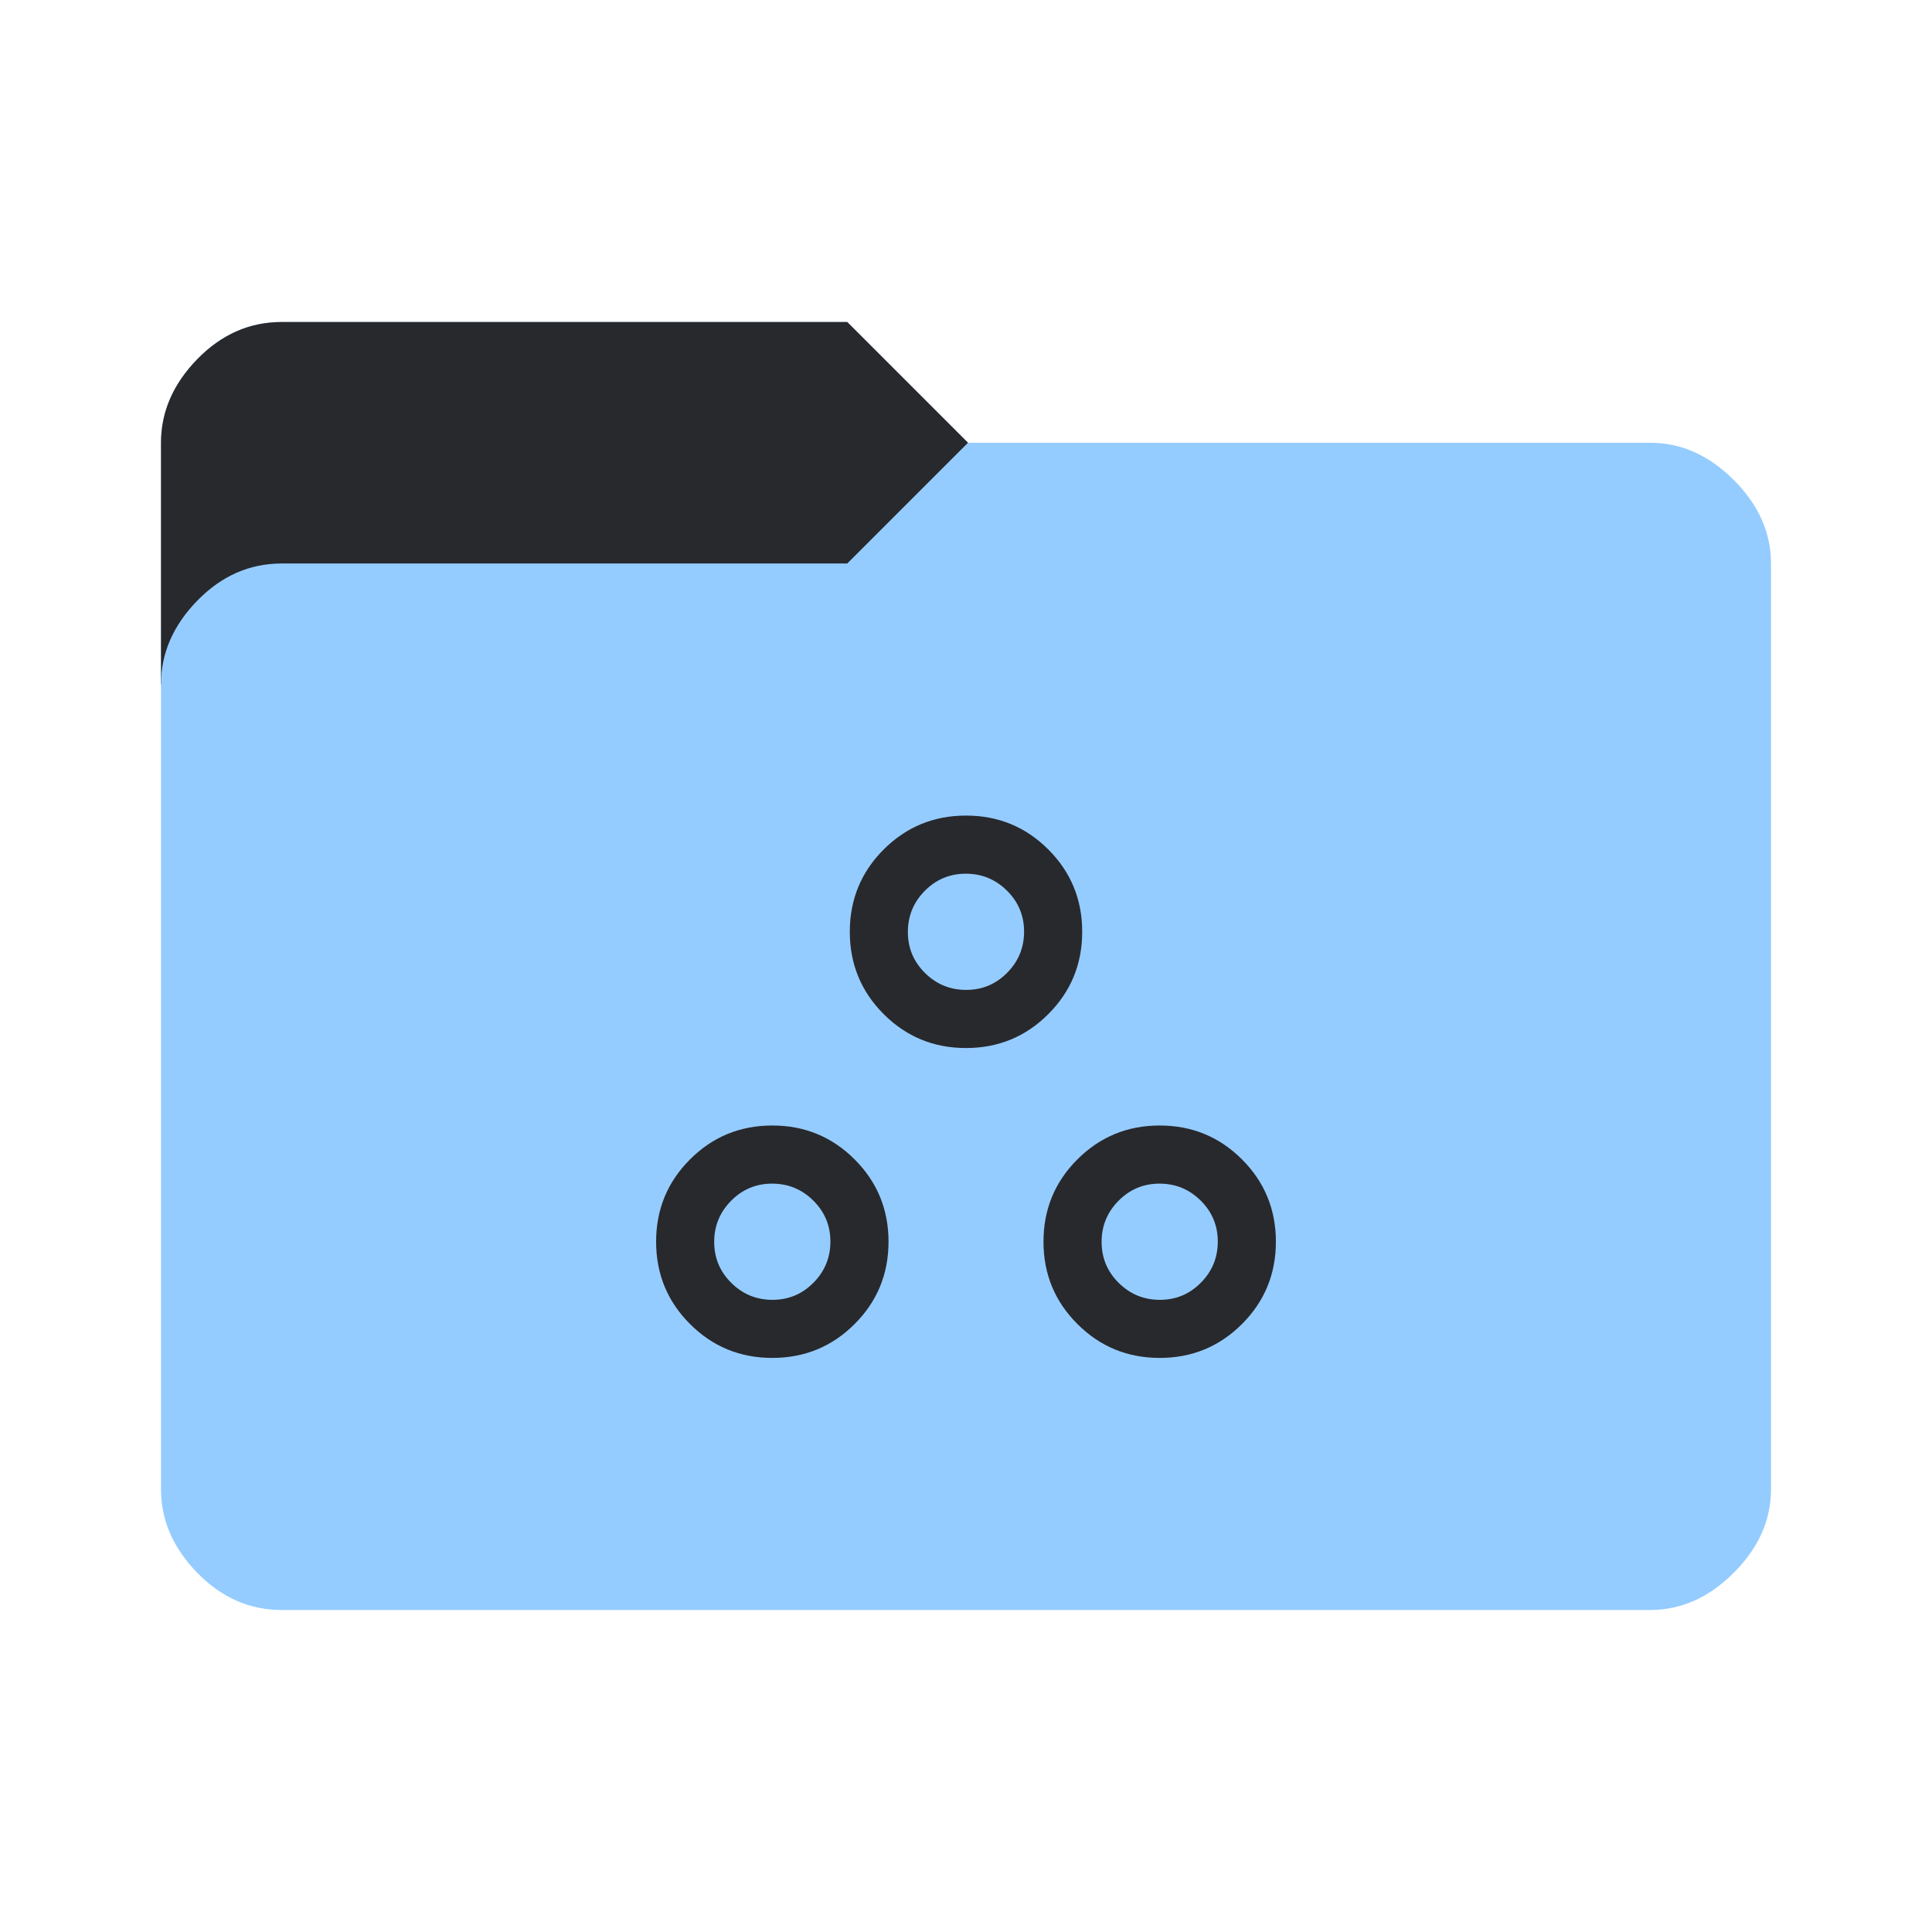 <svg height="48" width="48" version="1.1" xmlns="http://www.w3.org/2000/svg" xmlns:svg="http://www.w3.org/2000/svg">
  <defs>
    <style type="text/css" id="current-color-scheme">
      .ColorScheme-Accent {
        color: #95ccff;
      }

      .ColorScheme-Background {
        color: #28292d;
      }
    </style>
    <linearGradient x1="48" y1="40" x2="48" y2="8" gradientUnits="userSpaceOnUse">
      <stop stop-opacity="0.15" offset="0" />
      <stop stop-opacity="0" offset="1" />
    </linearGradient>
    <path id="folder-back" d="M 4,17 v -6 q 0,-1.15 0.9,-2.075 0.9,-0.925 2.1,-0.925 h 14.05 l 3,3 v 6 z" />
    <path id="icon"
      d="m 19.188,33.737 q -1.203,0 -2.045,-0.842 -0.842,-0.842 -0.842,-2.045 0,-1.203 0.842,-2.045 0.842,-0.842 2.045,-0.842 1.203,0 2.045,0.842 0.842,0.842 0.842,2.045 0,1.203 -0.842,2.045 -0.842,0.842 -2.045,0.842 z m 9.625,0 q -1.203,0 -2.045,-0.842 Q 25.925,32.053 25.925,30.85 q 0,-1.203 0.842,-2.045 0.842,-0.842 2.045,-0.842 1.203,0 2.045,0.842 0.842,0.842 0.842,2.045 0,1.203 -0.842,2.045 -0.842,0.842 -2.045,0.842 z M 19.192,32.294 q 0.597,0 1.018,-0.425 0.421,-0.425 0.421,-1.023 0,-0.597 -0.425,-1.018 -0.425,-0.421 -1.023,-0.421 -0.597,0 -1.018,0.425 -0.421,0.425 -0.421,1.023 0,0.597 0.425,1.018 0.425,0.421 1.023,0.421 z m 9.625,0 q 0.597,0 1.018,-0.425 0.421,-0.425 0.421,-1.023 0,-0.597 -0.425,-1.018 -0.425,-0.421 -1.023,-0.421 -0.597,0 -1.018,0.425 -0.421,0.425 -0.421,1.023 0,0.597 0.425,1.018 0.425,0.421 1.023,0.421 z M 24,26.038 q -1.203,0 -2.045,-0.842 Q 21.113,24.353 21.113,23.15 q 0,-1.203 0.842,-2.045 Q 22.797,20.263 24,20.263 q 1.203,0 2.045,0.842 0.842,0.842 0.842,2.045 0,1.203 -0.842,2.045 Q 25.203,26.038 24,26.038 Z m 0.004,-1.444 q 0.597,0 1.018,-0.425 0.421,-0.425 0.421,-1.023 0,-0.597 -0.425,-1.018 -0.425,-0.421 -1.023,-0.421 -0.597,0 -1.018,0.425 -0.421,0.425 -0.421,1.023 0,0.597 0.425,1.018 0.425,0.421 1.023,0.421 z M 24,23.15 Z m 4.812,7.7 z m -9.625,0 z" />
  </defs>
  <use href="#folder-back" class="ColorScheme-Accent" fill="currentColor" />
  <use href="#folder-back" class="ColorScheme-Background" fill="currentColor" opacity="0.3" />
  <path
    d="M 7,40 q -1.2,0 -2.1,-0.925 q -0.9,-0.925 -0.9,-2.075 v -20 q 0,-1.15 0.9,-2.075 0.9,-0.925 2.1,-0.925 h 14.05 l 3,-3 h 16.95 q 1.15,0 2.075,0.925 0.925,0.925 0.925,2.075 v 23 q 0,1.15 -0.925,2.075 -0.925,0.925 -2.075,0.925 z"
    class="ColorScheme-Accent" fill="currentColor" />
  <use href="#icon" class="ColorScheme-Background" fill="currentColor" opacity="0.8" />
  <path
    d="M 7,40 Q 5.8,40 4.9,39.075 4,38.15 4,37 V 11 Q 4,9.85 4.9,8.925 5.8,8 7,8 h 14.05 l 3,3 H 41 q 1.15,0 2.075,0.925 Q 44,12.85 44,14 v 23 q 0,1.15 -0.925,2.075 Q 42.15,40 41,40 z"
    fill="url(#lg1)" />
</svg>